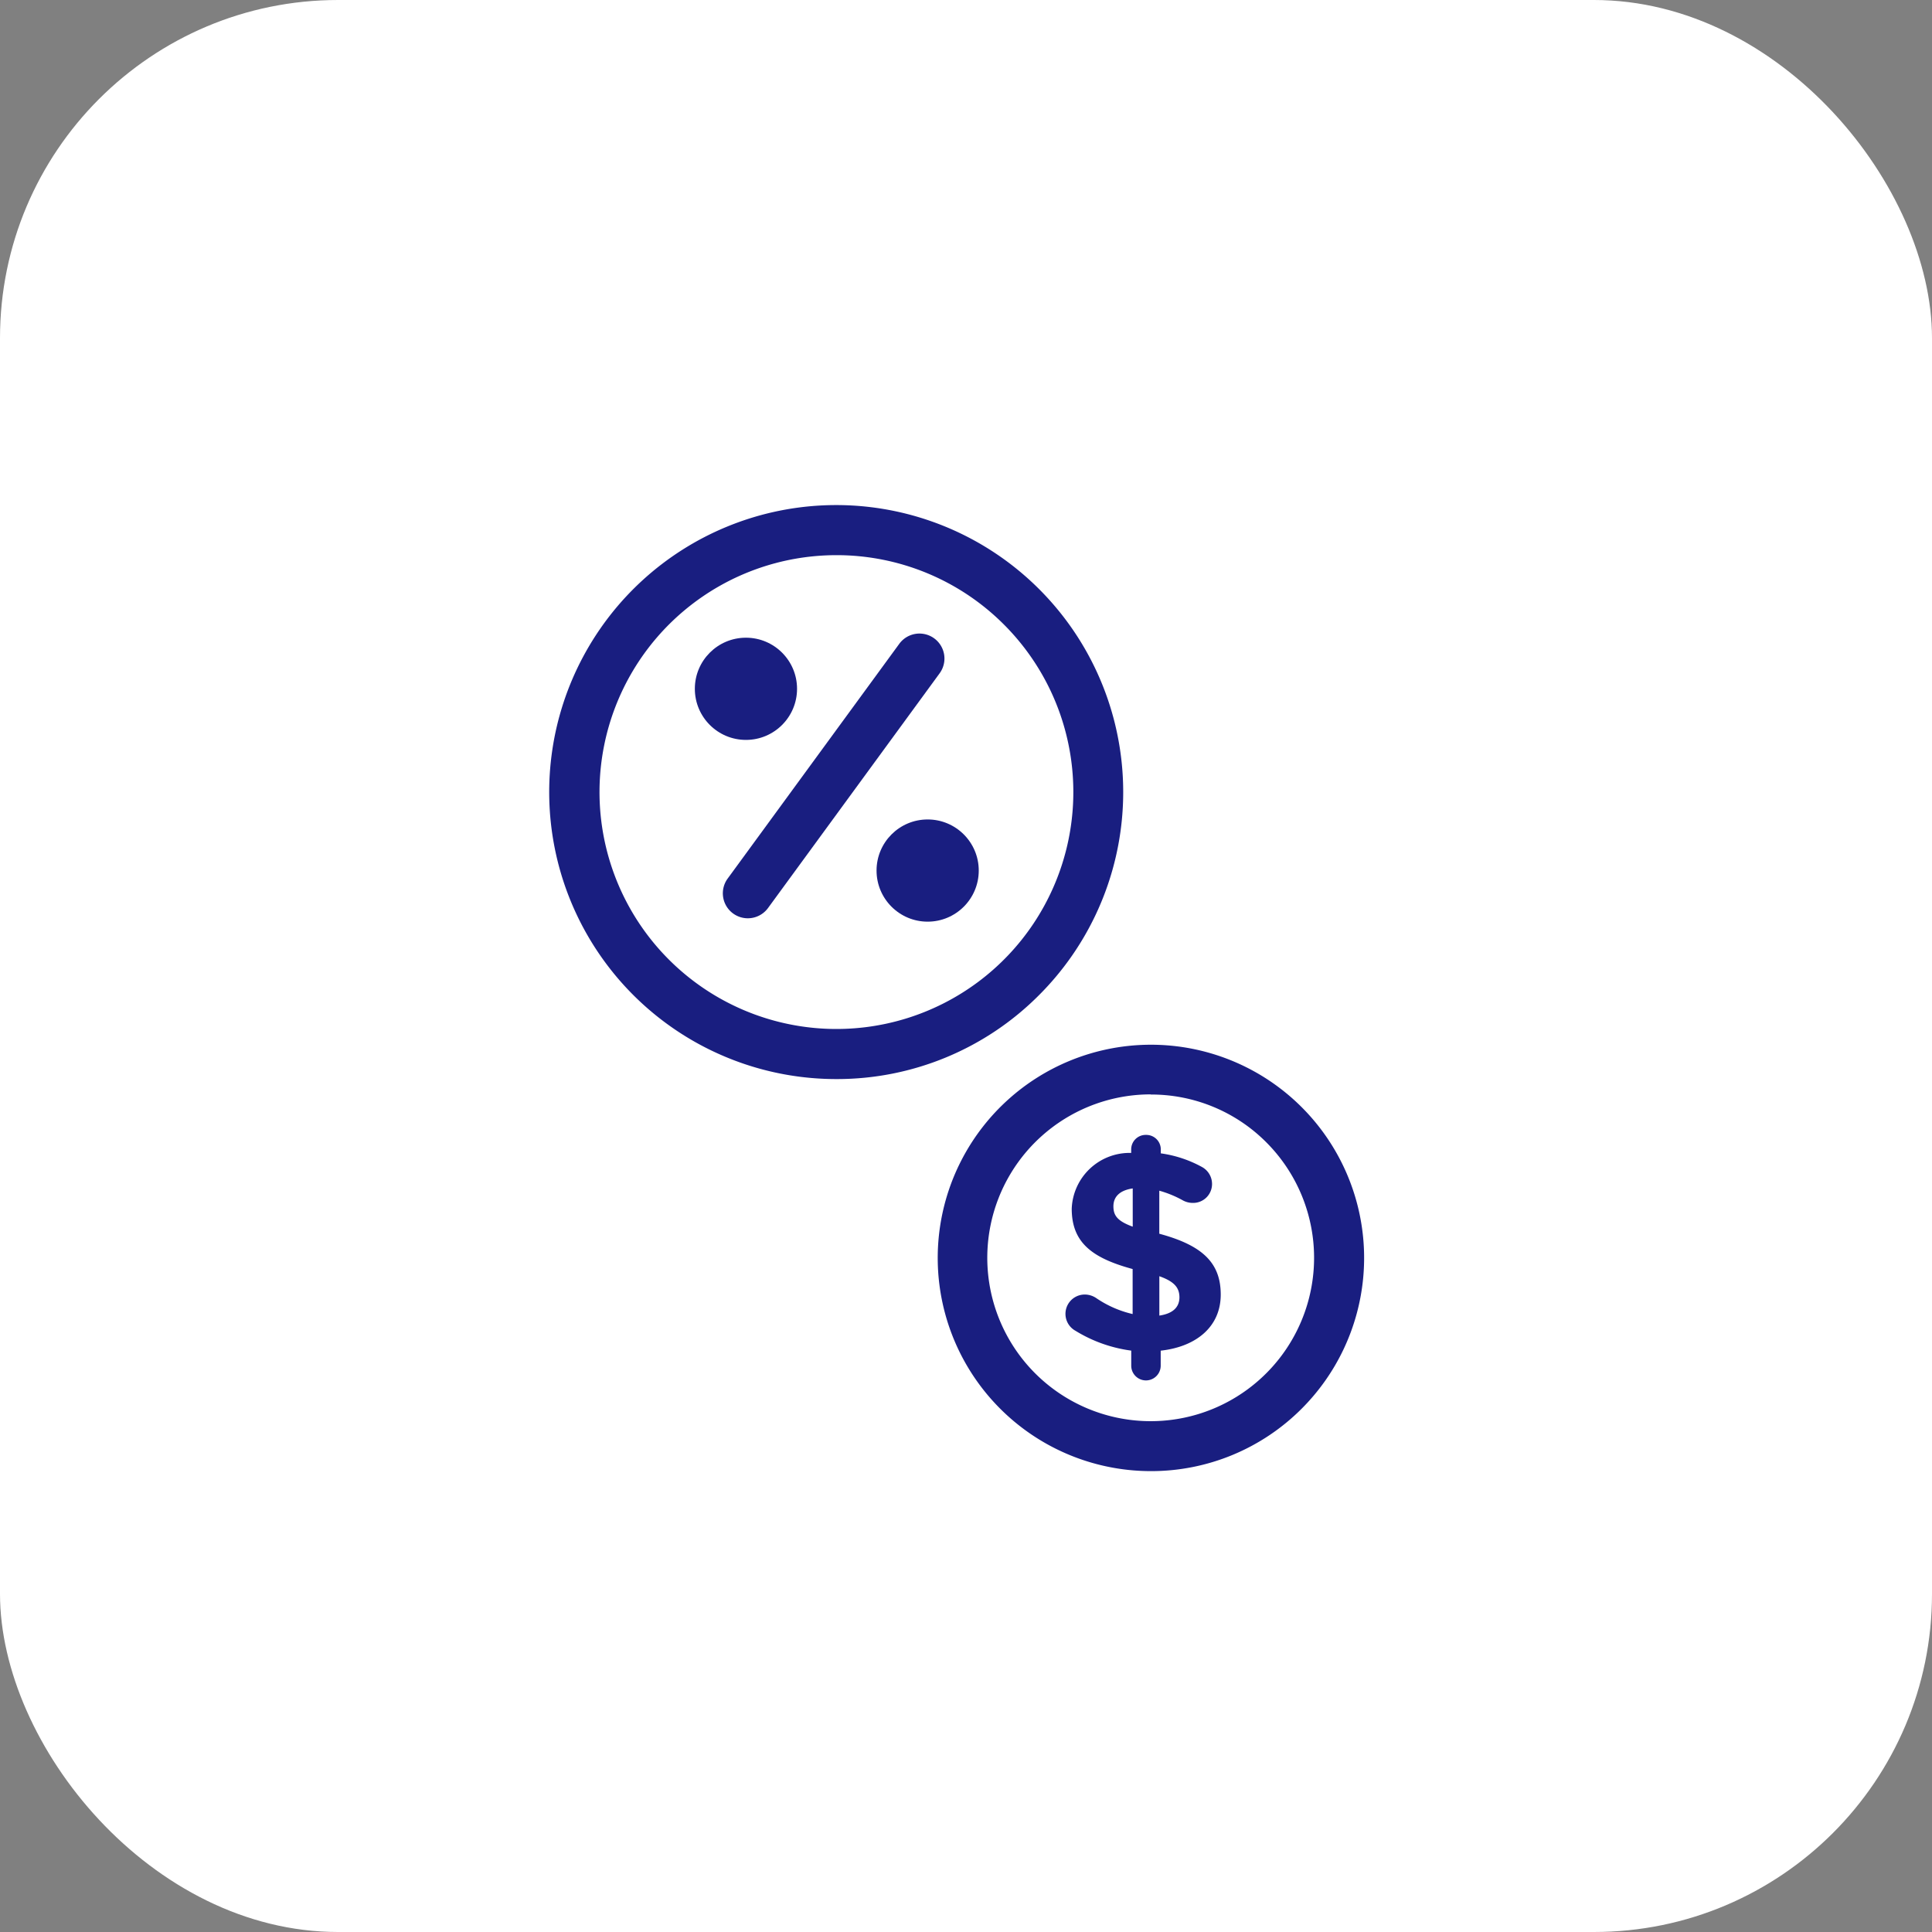 <svg xmlns="http://www.w3.org/2000/svg" width="40" height="40" viewBox="0 0 40 40"><rect x="0" y="0" width="40" height="40" fill="#808080" stroke="none"/><defs><style>.a{fill:#fff;}.b{fill:#191e80;}</style></defs><g transform="translate(-261 -82)"><rect class="a" width="40" height="40" rx="7" transform="translate(261 82)"/><g transform="translate(51.604 -143.064)"><g transform="translate(220.768 235.522)"><path class="b" d="M226.71,247.405a5.942,5.942,0,1,1,4.2-1.74A5.9,5.9,0,0,1,226.71,247.405Zm0-10.847a4.905,4.905,0,1,0,3.47,1.435A4.894,4.894,0,0,0,226.71,236.558Z" transform="translate(-220.768 -235.522)"/></g><g transform="translate(228.806 246.694)"><path class="b" d="M240.726,265.953a4.414,4.414,0,1,1,3.123-1.291A4.4,4.4,0,0,1,240.726,265.953Zm0-7.8a3.383,3.383,0,1,0,2.391.991A3.361,3.361,0,0,0,240.726,258.156Z" transform="translate(-236.311 -257.125)"/></g><g transform="translate(231.465 248.561)"><path class="b" d="M243.111,260.734a.3.3,0,0,1,.305.3v.082a2.471,2.471,0,0,1,.85.281.4.4,0,0,1,.211.352.391.391,0,0,1-.4.393.427.427,0,0,1-.205-.053,2.243,2.243,0,0,0-.487-.2v.891c.891.24,1.272.6,1.272,1.26s-.5,1.079-1.243,1.161v.311a.305.305,0,1,1-.61,0V265.2a2.935,2.935,0,0,1-1.155-.411.4.4,0,0,1,.205-.75.429.429,0,0,1,.229.076,2.223,2.223,0,0,0,.75.328v-.932c-.844-.229-1.261-.551-1.261-1.249a1.2,1.2,0,0,1,1.231-1.155v-.07A.3.3,0,0,1,243.111,260.734Zm-.276,1.9v-.792c-.281.041-.4.182-.4.37S242.513,262.516,242.835,262.634Zm.551,1.026v.815c.276-.041.416-.17.416-.381C243.8,263.9,243.7,263.771,243.387,263.66Z" transform="translate(-241.452 -260.734)"/></g><g transform="translate(224.362 238.181)"><path class="b" d="M228.235,246.559a.517.517,0,0,1-.417-.823l3.553-4.86a.517.517,0,1,1,.835.611l-3.553,4.86A.517.517,0,0,1,228.235,246.559Z" transform="translate(-227.718 -240.664)"/></g><g transform="translate(223.782 238.267)"><circle class="b" cx="1.058" cy="1.058" r="1.058"/></g><g transform="translate(227.544 242.03)"><circle class="b" cx="1.058" cy="1.058" r="1.058" transform="translate(0)"/></g></g></g></svg>